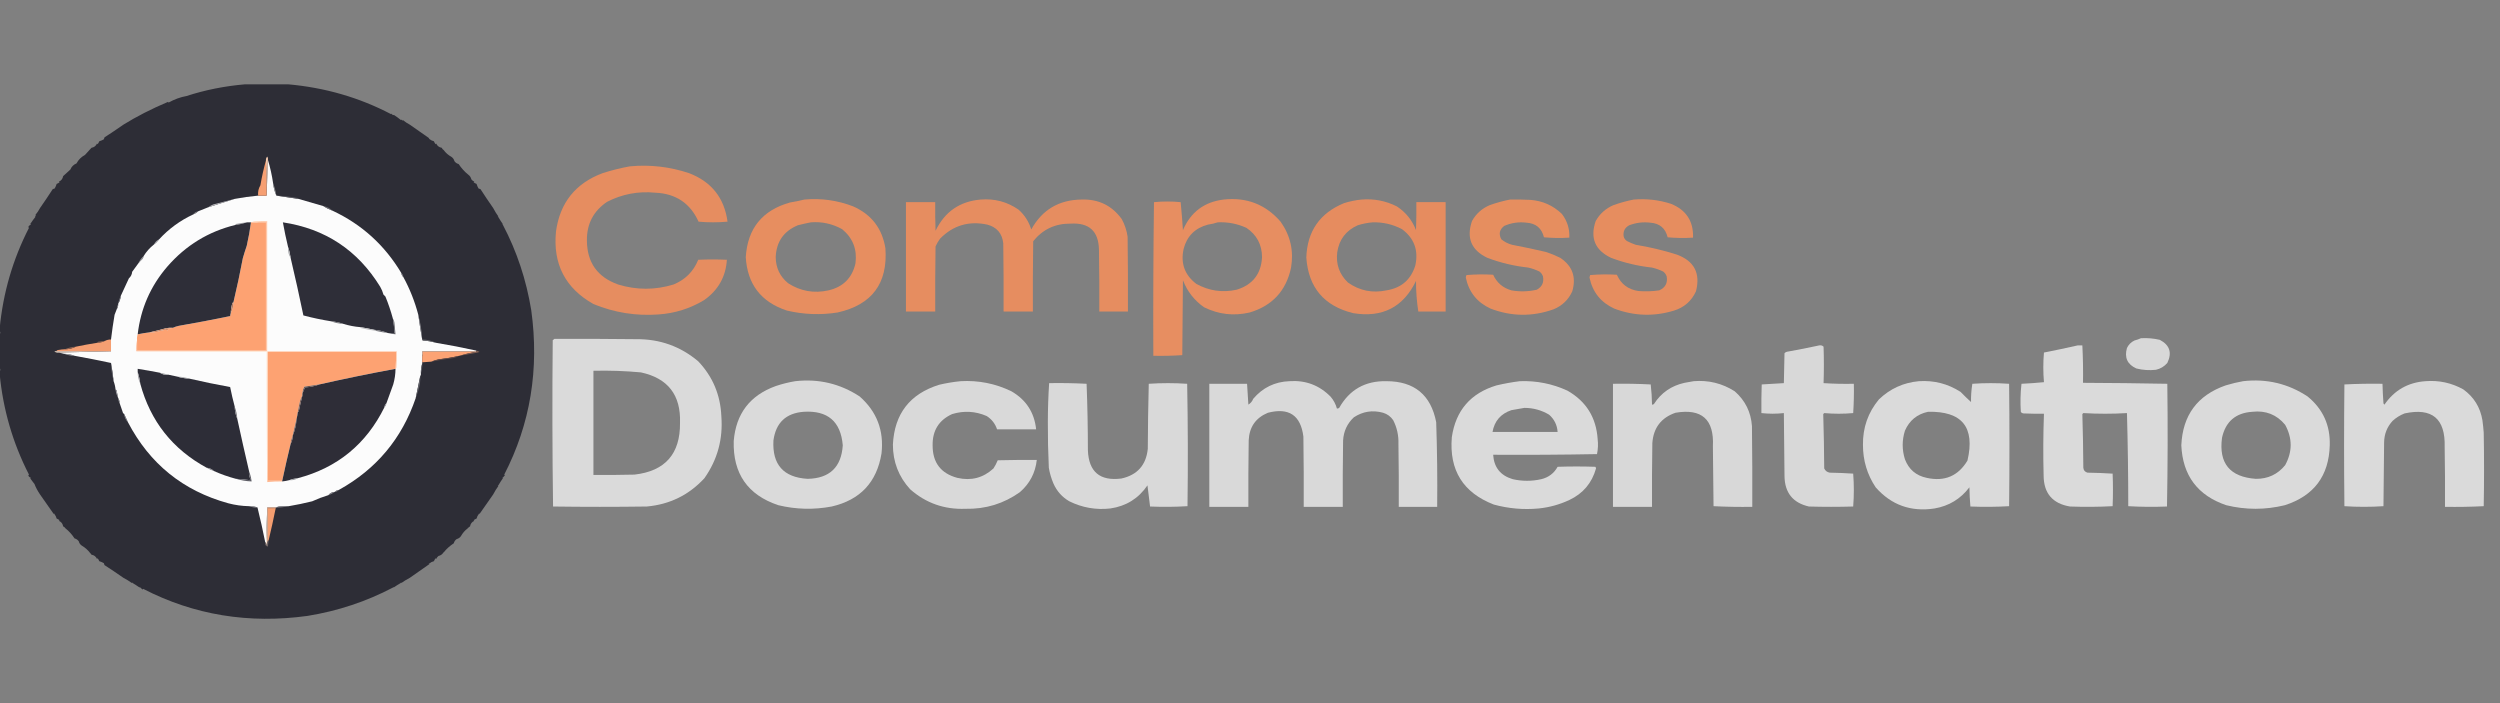 <?xml version="1.0" encoding="UTF-8"?>
<!DOCTYPE svg PUBLIC "-//W3C//DTD SVG 1.1//EN" "http://www.w3.org/Graphics/SVG/1.1/DTD/svg11.dtd">
<svg xmlns="http://www.w3.org/2000/svg" version="1.1" width="3840px" height="1080px" style="shape-rendering:geometricPrecision; text-rendering:geometricPrecision; image-rendering:optimizeQuality; fill-rule:evenodd; clip-rule:evenodd" xmlns:xlink="http://www.w3.org/1999/xlink">
<rect width="100%" height="100%" fill="#808080" stroke="none"/>
<g><path style="opacity:0.999" fill="#2d2d36" d="M 629.5,191.5 C 639.524,198.508 649.524,205.508 659.5,212.5C 658.167,212.833 658.167,213.167 659.5,213.5C 661.493,215.163 663.826,216.33 666.5,217C 667.147,218.609 667.98,220.109 669,221.5C 669.333,221.167 669.667,220.833 670,220.5C 671.668,224.165 674.501,226.332 678.5,227C 679.163,228.518 680.163,229.685 681.5,230.5C 684.663,234.822 688.663,238.322 693.5,241C 695.81,242.637 697.31,244.804 698,247.5C 699.637,249.81 701.804,251.31 704.5,252C 708.684,258.346 713.684,263.846 719.5,268.5C 721.808,270.167 723.308,272.5 724,275.5C 725.214,277.049 726.714,278.215 728.5,279C 728.167,279.333 727.833,279.667 727.5,280C 728.891,281.02 730.391,281.853 732,282.5C 732.725,284.949 733.725,287.283 735,289.5C 736,289.833 737,290.167 738,290.5C 744.341,300.329 750.841,309.996 757.5,319.5C 760.091,324.445 762.758,328.778 765.5,332.5C 764.167,332.833 764.167,333.167 765.5,333.5C 767.643,337.216 769.976,340.883 772.5,344.5C 771.167,344.833 771.167,345.167 772.5,345.5C 793.883,386.151 808.383,429.817 816,476.5C 828.506,566.959 814.673,651.125 774.5,729C 774.833,729.333 775.167,729.667 775.5,730C 774.662,731.155 773.662,732.322 772.5,733.5C 771.167,733.833 771.167,734.167 772.5,734.5C 769.976,738.117 767.643,741.784 765.5,745.5C 764.167,745.833 764.167,746.167 765.5,746.5C 762.758,750.222 760.091,754.555 757.5,759.5C 750.492,769.524 743.492,779.524 736.5,789.5C 736.167,788.167 735.833,788.167 735.5,789.5C 733.837,791.493 732.67,793.826 732,796.5C 730.391,797.147 728.891,797.98 727.5,799C 727.833,799.333 728.167,799.667 728.5,800C 724.835,801.668 722.668,804.501 722,808.5C 721.005,809.066 720.172,809.733 719.5,810.5C 718.833,810.5 718.5,810.833 718.5,811.5C 714.178,814.663 710.678,818.663 708,823.5C 706.363,825.81 704.196,827.31 701.5,828C 699.19,829.637 697.69,831.804 697,834.5C 691.017,838.384 685.85,843.051 681.5,848.5C 680.833,848.5 680.5,848.833 680.5,849.5C 678.833,851.808 676.5,853.308 673.5,854C 671.951,855.214 670.785,856.714 670,858.5C 669.667,858.167 669.333,857.833 669,857.5C 667.98,858.891 667.147,860.391 666.5,862C 663.826,862.67 661.493,863.837 659.5,865.5C 658.167,865.833 658.167,866.167 659.5,866.5C 649.524,873.492 639.524,880.492 629.5,887.5C 624.555,890.091 620.222,892.758 616.5,895.5C 616.167,894.167 615.833,894.167 615.5,895.5C 611.784,897.643 608.117,899.976 604.5,902.5C 604.167,901.167 603.833,901.167 603.5,902.5C 562.849,923.883 519.183,938.383 472.5,946C 382.041,958.506 297.875,944.673 220,904.5C 219.667,904.833 219.333,905.167 219,905.5C 217.845,904.662 216.678,903.662 215.5,902.5C 215.167,901.167 214.833,901.167 214.5,902.5C 210.883,899.976 207.216,897.643 203.5,895.5C 203.167,894.167 202.833,894.167 202.5,895.5C 198.778,892.758 194.445,890.091 189.5,887.5C 179.996,880.841 170.329,874.341 160.5,868C 160.167,867 159.833,866 159.5,865C 157.283,863.725 154.949,862.725 152.5,862C 151.853,860.391 151.02,858.891 150,857.5C 149.667,857.833 149.333,858.167 149,858.5C 147.332,854.835 144.499,852.668 140.5,852C 139.934,851.005 139.267,850.172 138.5,849.5C 135.006,844.847 130.673,841.013 125.5,838C 123.19,836.363 121.69,834.196 121,831.5C 119.363,829.19 117.196,827.69 114.5,827C 110.616,821.017 105.949,815.85 100.5,811.5C 99.685,810.163 98.519,809.163 97,808.5C 96.332,804.501 94.165,801.668 90.5,800C 90.833,799.667 91.167,799.333 91.5,799C 90.109,797.98 88.609,797.147 87,796.5C 86.33,793.826 85.163,791.493 83.5,789.5C 83.167,788.167 82.833,788.167 82.5,789.5C 75.508,779.524 68.508,769.524 61.5,759.5C 57.653,753.814 54.82,748.481 53,743.5C 50.873,740.697 48.706,737.864 46.5,735C 46.833,734.667 47.167,734.333 47.5,734C 45.136,732.988 43.802,731.655 43.5,730C 43.833,729.667 44.167,729.333 44.5,729C 19.704,680.701 4.704,629.201 -0.5,574.5C -0.5,573.167 -0.5,571.833 -0.5,570.5C 0.833,568.833 0.833,567.167 -0.5,565.5C -0.5,548.167 -0.5,530.833 -0.5,513.5C 0.833,511.833 0.833,510.167 -0.5,508.5C -0.5,507.167 -0.5,505.833 -0.5,504.5C 4.704,449.799 19.704,398.299 44.5,350C 44.167,349.667 43.833,349.333 43.5,349C 43.802,347.345 45.136,346.012 47.5,345C 47.167,344.667 46.833,344.333 46.5,344C 48.989,340.178 51.656,336.512 54.5,333C 53.366,331.984 53.699,331.317 55.5,331C 55.167,330.667 54.833,330.333 54.5,330C 57.216,326.729 59.549,323.229 61.5,319.5C 68.159,309.996 74.659,300.329 81,290.5C 82,290.167 83,289.833 84,289.5C 85.275,287.283 86.275,284.949 87,282.5C 88.609,281.853 90.109,281.02 91.5,280C 91.167,279.667 90.833,279.333 90.5,279C 94.165,277.332 96.332,274.499 97,270.5C 100.667,267.167 104.333,263.833 108,260.5C 109.859,255.974 113.026,252.808 117.5,251C 120.475,245.358 124.808,241.025 130.5,238C 133.833,234.333 137.167,230.667 140.5,227C 144.499,226.332 147.332,224.165 149,220.5C 149.333,220.833 149.667,221.167 150,221.5C 151.02,220.109 151.853,218.609 152.5,217C 154.949,216.275 157.283,215.275 159.5,214C 159.833,213 160.167,212 160.5,211C 170.329,204.659 179.996,198.159 189.5,191.5C 209.751,178.948 232.585,167.281 258,156.5C 258.333,156.833 258.667,157.167 259,157.5C 267.873,152.52 277.04,149.187 286.5,147.5C 315.045,138.19 345.045,132.19 376.5,129.5C 398.5,129.5 420.5,129.5 442.5,129.5C 499.308,134.54 552.141,149.874 601,175.5C 601.333,175.167 601.667,174.833 602,174.5C 602.442,176.679 603.442,177.345 605,176.5C 608.822,178.989 612.488,181.656 616,184.5C 617.016,183.366 617.683,183.699 618,185.5C 618.333,185.167 618.667,184.833 619,184.5C 622.271,187.216 625.771,189.549 629.5,191.5 Z"/></g>
<g><path style="opacity:0.004" fill="#000000" d="M 189.5,191.5 C 188.833,190.167 188.833,190.167 189.5,191.5 Z"/></g>
<g><path style="opacity:0.004" fill="#000000" d="M 629.5,190.5 C 630.833,191.167 630.833,191.167 629.5,190.5 Z"/></g>
<g><path style="opacity:0.004" fill="#000000" d="M 659.5,212.5 C 660.833,213.167 660.833,213.167 659.5,212.5 Z"/></g>
<g><path style="opacity:0.004" fill="#000000" d="M 681.5,229.5 C 682.833,230.167 682.833,230.167 681.5,229.5 Z"/></g>
<g><path style="opacity:1" fill="#fcfcfc" d="M 411.5,245.5 C 415.073,257.37 417.739,269.37 419.5,281.5C 420.221,288.249 421.888,294.583 424.5,300.5C 435.699,302.148 447.033,303.815 458.5,305.5C 471.151,309.163 483.818,312.83 496.5,316.5C 500.849,319.341 505.516,321.674 510.5,323.5C 555.549,344.538 590.882,376.538 616.5,419.5C 616.755,421.967 617.755,423.967 619.5,425.5C 629.499,443.814 637.165,463.147 642.5,483.5C 644.236,496.331 646.236,508.998 648.5,521.5C 648.611,522.117 648.944,522.617 649.5,523C 656.364,523.416 663.031,524.583 669.5,526.5C 690.382,529.974 711.048,533.974 731.5,538.5C 731.5,538.833 731.5,539.167 731.5,539.5C 703.833,539.5 676.167,539.5 648.5,539.5C 648.5,542.167 648.5,544.833 648.5,547.5C 648.5,550.5 648.5,553.5 648.5,556.5C 648.5,557.167 648.5,557.833 648.5,558.5C 646.969,563.25 646.302,568.25 646.5,573.5C 646.768,575.099 646.434,576.432 645.5,577.5C 643.217,588.725 640.884,600.059 638.5,611.5C 617.379,673.631 578.045,720.631 520.5,752.5C 518.033,752.755 516.033,753.755 514.5,755.5C 510.337,755.691 507.004,757.357 504.5,760.5C 495.949,763.11 487.615,766.276 479.5,770C 467.467,772.993 455.467,775.493 443.5,777.5C 438.489,777.334 433.489,777.501 428.5,778C 426.942,778.21 425.609,778.71 424.5,779.5C 424.167,779.5 423.833,779.5 423.5,779.5C 419.167,779.5 414.833,779.5 410.5,779.5C 409.833,797.5 409.167,815.5 408.5,833.5C 408.167,833.5 407.833,833.5 407.5,833.5C 403.916,815.293 399.916,797.293 395.5,779.5C 391.433,777.946 387.1,777.28 382.5,777.5C 371.623,777.274 360.956,775.774 350.5,773C 281.219,753.903 229.886,712.403 196.5,648.5C 194.481,644.077 192.481,639.744 190.5,635.5C 189.883,635.389 189.383,635.056 189,634.5C 187.271,629.006 185.437,623.673 183.5,618.5C 183.59,615.848 182.924,613.515 181.5,611.5C 180.778,607.494 179.945,603.494 179,599.5C 178.617,598.944 178.117,598.611 177.5,598.5C 177.075,593.923 176.075,589.59 174.5,585.5C 173.48,575.988 172.147,566.654 170.5,557.5C 151.787,553.483 133.121,549.816 114.5,546.5C 109.453,544.605 104.12,543.605 98.5,543.5C 95.833,542.833 93.167,542.167 90.5,541.5C 117.167,540.833 143.833,540.167 170.5,539.5C 170.5,533.5 170.5,527.5 170.5,521.5C 171.999,508.917 173.833,496.25 176,483.5C 177.228,480.402 178.394,477.402 179.5,474.5C 180.924,472.485 181.59,470.152 181.5,467.5C 181.5,467.167 181.5,466.833 181.5,466.5C 183.806,462.915 185.139,458.915 185.5,454.5C 189.753,445.589 193.92,436.589 198,427.5C 200.992,424.875 202.658,421.542 203,417.5C 206.188,413.099 209.355,408.766 212.5,404.5C 214.376,402.116 216.542,399.782 219,397.5C 219.791,396.255 220.291,394.922 220.5,393.5C 224.726,386.602 230.059,380.602 236.5,375.5C 239.5,373.167 242.167,370.5 244.5,367.5C 259.388,351.399 276.722,338.732 296.5,329.5C 299.509,328.27 302.176,326.603 304.5,324.5C 309.496,322.501 314.496,320.501 319.5,318.5C 333.11,314.062 346.777,309.728 360.5,305.5C 372.421,303.268 384.421,301.601 396.5,300.5C 400.833,300.5 405.167,300.5 409.5,300.5C 410.167,282.167 410.833,263.833 411.5,245.5 Z"/></g>
<g><path style="opacity:0.986" fill="#e78d5f" d="M 967.5,255.5 C 998.654,252.607 1028.99,256.107 1058.5,266C 1092.93,279.25 1112.6,304.084 1117.5,340.5C 1102.67,341.808 1087.83,341.808 1073,340.5C 1060.12,312.123 1037.96,297.29 1006.5,296C 980.424,293.413 955.758,298.08 932.5,310C 911.502,324.158 901.169,343.992 901.5,369.5C 901.699,403.204 917.699,425.704 949.5,437C 977.853,445.665 1006.19,445.665 1034.5,437C 1052.5,429.667 1065.17,417 1072.5,399C 1087.17,398.333 1101.83,398.333 1116.5,399C 1114.82,425.081 1103.15,445.748 1081.5,461C 1060.02,473.935 1036.69,481.268 1011.5,483C 976.838,485.522 943.505,480.189 911.5,467C 868.23,442.635 849.064,405.469 854,355.5C 860.047,311.454 883.88,281.62 925.5,266C 939.378,261.53 953.378,258.03 967.5,255.5 Z"/></g>
<g><path style="opacity:1" fill="#f69f72" d="M 408.5,246.5 C 409.497,264.326 409.83,282.326 409.5,300.5C 405.167,300.5 400.833,300.5 396.5,300.5C 395.896,294.719 397.062,289.386 400,284.5C 402.165,271.548 404.998,258.881 408.5,246.5 Z"/></g>
<g><path style="opacity:1" fill="#f8ceb3" d="M 411.5,245.5 C 410.833,263.833 410.167,282.167 409.5,300.5C 409.83,282.326 409.497,264.326 408.5,246.5C 408.247,244.173 408.914,242.173 410.5,240.5C 411.452,242.045 411.785,243.712 411.5,245.5 Z"/></g>
<g><path style="opacity:0.004" fill="#000000" d="M 719.5,267.5 C 720.833,268.167 720.833,268.167 719.5,267.5 Z"/></g>
<g><path style="opacity:1" fill="#999a9d" d="M 419.5,281.5 C 421.808,287.617 423.474,293.95 424.5,300.5C 421.888,294.583 420.221,288.249 419.5,281.5 Z"/></g>
<g><path style="opacity:1" fill="#616168" d="M 424.5,300.5 C 435.235,300.962 445.901,302.128 456.5,304C 457.416,304.278 458.082,304.778 458.5,305.5C 447.033,303.815 435.699,302.148 424.5,300.5 Z"/></g>
<g><path style="opacity:0.986" fill="#e88e5f" d="M 1235.5,306.5 C 1261.35,304.181 1286.35,307.681 1310.5,317C 1338.66,329.498 1355.16,350.998 1360,381.5C 1363.81,435.36 1339.31,468.194 1286.5,480C 1260.27,484.117 1234.27,483.117 1208.5,477C 1168.96,463.918 1147.96,436.585 1145.5,395C 1148.22,350.936 1170.89,322.936 1213.5,311C 1221.04,309.813 1228.37,308.313 1235.5,306.5 Z M 1245.5,341.5 C 1262.34,340.171 1278.34,343.671 1293.5,352C 1309.95,365.563 1316.79,383.063 1314,404.5C 1308.87,426.96 1295.04,440.794 1272.5,446C 1250.16,450.929 1229.49,447.263 1210.5,435C 1197.98,424.63 1191.65,411.296 1191.5,395C 1192.47,371.366 1203.8,355.032 1225.5,346C 1232.26,344.285 1238.93,342.785 1245.5,341.5 Z"/></g>
<g><path style="opacity:0.991" fill="#e78d60" d="M 1506.5,306.5 C 1527.79,304.82 1547.12,309.987 1564.5,322C 1573.87,330.359 1580.37,340.526 1584,352.5C 1600.64,322.336 1626.31,307.003 1661,306.5C 1687.17,305.586 1707.83,315.586 1723,336.5C 1727.6,344.966 1730.6,353.966 1732,363.5C 1732.5,401.832 1732.67,440.165 1732.5,478.5C 1717.83,478.5 1703.17,478.5 1688.5,478.5C 1688.67,446.832 1688.5,415.165 1688,383.5C 1687.43,355.103 1672.93,341.77 1644.5,343.5C 1620.89,343.225 1601.72,352.225 1587,370.5C 1586.5,406.498 1586.33,442.498 1586.5,478.5C 1571.5,478.5 1556.5,478.5 1541.5,478.5C 1541.67,443.498 1541.5,408.498 1541,373.5C 1539.25,358.424 1531.09,348.924 1516.5,345C 1488.28,338.967 1464.11,346.133 1444,366.5C 1441.27,370.241 1438.93,374.241 1437,378.5C 1436.5,411.832 1436.33,445.165 1436.5,478.5C 1421.5,478.5 1406.5,478.5 1391.5,478.5C 1391.5,422.5 1391.5,366.5 1391.5,310.5C 1406.5,310.5 1421.5,310.5 1436.5,310.5C 1436.33,325.17 1436.5,339.837 1437,354.5C 1451.11,325.204 1474.27,309.204 1506.5,306.5 Z"/></g>
<g><path style="opacity:0.98" fill="#e88e60" d="M 1879.5,306.5 C 1914.79,302.643 1943.96,313.976 1967,340.5C 1982.14,361.829 1987.47,385.495 1983,411.5C 1975.38,446.793 1954.21,469.627 1919.5,480C 1895.15,485.659 1871.82,482.992 1849.5,472C 1834.48,461.461 1823.64,447.627 1817,430.5C 1816.67,468.833 1816.33,507.167 1816,545.5C 1801.24,546.491 1786.41,546.824 1771.5,546.5C 1771.17,467.831 1771.5,389.164 1772.5,310.5C 1786.17,309.167 1799.83,309.167 1813.5,310.5C 1814.89,324.811 1816.06,339.145 1817,353.5C 1828.86,325.797 1849.69,310.13 1879.5,306.5 Z M 1870.5,341.5 C 1885.91,340.788 1900.57,343.622 1914.5,350C 1930.32,360.64 1938.32,375.64 1938.5,395C 1937.09,420.743 1924.09,437.41 1899.5,445C 1877.58,449.758 1856.91,446.758 1837.5,436C 1819.76,422.472 1813.26,404.639 1818,382.5C 1823.09,362.741 1835.59,350.241 1855.5,345C 1860.73,344.248 1865.73,343.081 1870.5,341.5 Z"/></g>
<g><path style="opacity:0.981" fill="#e88d5f" d="M 2091.5,306.5 C 2110.52,304.965 2128.52,308.465 2145.5,317C 2159.26,326.024 2169.09,338.191 2175,353.5C 2175.5,339.171 2175.67,324.837 2175.5,310.5C 2190.5,310.5 2205.5,310.5 2220.5,310.5C 2220.5,366.5 2220.5,422.5 2220.5,478.5C 2206.5,478.5 2192.5,478.5 2178.5,478.5C 2176.12,462.941 2174.96,447.274 2175,431.5C 2155.45,471.859 2123.29,488.359 2078.5,481C 2033.7,470.028 2009.7,441.528 2006.5,395.5C 2007.92,355.131 2027.26,327.298 2064.5,312C 2073.45,309.178 2082.45,307.344 2091.5,306.5 Z M 2108.5,341.5 C 2124.42,341.117 2139.42,344.617 2153.5,352C 2172.14,365.911 2178.98,384.411 2174,407.5C 2167.28,429.547 2152.44,442.38 2129.5,446C 2107.97,450.526 2088.31,446.526 2070.5,434C 2057.27,421.328 2051.77,405.828 2054,387.5C 2056.89,367.897 2067.39,354.063 2085.5,346C 2093.12,343.622 2100.79,342.122 2108.5,341.5 Z"/></g>
<g><path style="opacity:0.983" fill="#e88e5f" d="M 2319.5,306.5 C 2329.84,306.334 2340.17,306.5 2350.5,307C 2369.33,308.378 2385.49,315.545 2399,328.5C 2407.28,339.349 2411.12,351.516 2410.5,365C 2397.49,365.833 2384.49,365.666 2371.5,364.5C 2368.1,350.444 2359.1,342.944 2344.5,342C 2332.69,340.591 2321.36,342.258 2310.5,347C 2303.2,352.553 2301.7,359.386 2306,367.5C 2310.86,371.512 2316.36,374.346 2322.5,376C 2339.91,379.283 2357.25,382.95 2374.5,387C 2382.06,389.447 2389.39,392.447 2396.5,396C 2415.25,408.455 2421.42,425.621 2415,447.5C 2409.13,460.367 2399.63,469.534 2386.5,475C 2354.04,486.637 2321.71,486.303 2289.5,474C 2268.83,464.507 2256.17,448.673 2251.5,426.5C 2251.62,425.106 2251.95,423.772 2252.5,422.5C 2266.15,421.334 2279.82,421.167 2293.5,422C 2299.09,434.251 2308.42,442.251 2321.5,446C 2334.6,448.28 2347.6,447.947 2360.5,445C 2368.62,440.581 2371.79,433.747 2370,424.5C 2368.94,421.438 2367.11,418.938 2364.5,417C 2359.05,414.405 2353.38,412.405 2347.5,411C 2325.84,408.669 2304.84,403.669 2284.5,396C 2259.92,384.265 2252.08,365.432 2261,339.5C 2267.33,328.166 2276.5,319.999 2288.5,315C 2298.76,311.356 2309.09,308.522 2319.5,306.5 Z"/></g>
<g><path style="opacity:0.983" fill="#e88d5f" d="M 2509.5,306.5 C 2528.98,304.904 2547.98,307.071 2566.5,313C 2590.02,322.497 2601.36,339.83 2600.5,365C 2587.49,365.833 2574.49,365.666 2561.5,364.5C 2558.08,350.44 2549.08,342.94 2534.5,342C 2523.5,340.715 2512.83,342.048 2502.5,346C 2495.53,349.772 2492.7,355.606 2494,363.5C 2494.91,366.576 2496.74,368.909 2499.5,370.5C 2503.71,372.626 2508.04,374.459 2512.5,376C 2533.89,379.477 2554.89,384.477 2575.5,391C 2602.34,400.854 2612.18,419.687 2605,447.5C 2598.22,462.279 2587.05,472.113 2571.5,477C 2540.49,486.499 2509.82,485.499 2479.5,474C 2458.84,464.515 2446.18,448.681 2441.5,426.5C 2441.62,425.106 2441.95,423.772 2442.5,422.5C 2456.15,421.334 2469.82,421.167 2483.5,422C 2489.84,436.329 2500.84,444.663 2516.5,447C 2527.22,447.875 2537.88,447.541 2548.5,446C 2557.95,441.933 2561.79,434.767 2560,424.5C 2558.97,421.461 2557.14,418.961 2554.5,417C 2549.05,414.405 2543.38,412.405 2537.5,411C 2515.84,408.669 2494.84,403.669 2474.5,396C 2449.92,384.273 2442.08,365.44 2451,339.5C 2457.34,328.233 2466.51,320.066 2478.5,315C 2488.76,311.356 2499.09,308.522 2509.5,306.5 Z"/></g>
<g><path style="opacity:1" fill="#b8b8bc" d="M 360.5,305.5 C 346.777,309.728 333.11,314.062 319.5,318.5C 321.922,316.732 324.588,315.232 327.5,314C 338.49,311.174 349.49,308.341 360.5,305.5 Z"/></g>
<g><path style="opacity:1" fill="#76767c" d="M 496.5,316.5 C 501.968,317.376 506.634,319.71 510.5,323.5C 505.516,321.674 500.849,319.341 496.5,316.5 Z"/></g>
<g><path style="opacity:0.004" fill="#000000" d="M 61.5,319.5 C 60.833,318.167 60.833,318.167 61.5,319.5 Z"/></g>
<g><path style="opacity:0.004" fill="#000000" d="M 757.5,318.5 C 758.833,319.167 758.833,319.167 757.5,318.5 Z"/></g>
<g><path style="opacity:1" fill="#8e8d93" d="M 304.5,324.5 C 302.176,326.603 299.509,328.27 296.5,329.5C 298.404,326.789 301.07,325.123 304.5,324.5 Z"/></g>
<g><path style="opacity:0.004" fill="#000000" d="M 765.5,332.5 C 766.833,333.167 766.833,333.167 765.5,332.5 Z"/></g>
<g><path style="opacity:1" fill="#fda272" d="M 385.5,341.5 C 385.833,341.5 386.167,341.5 386.5,341.5C 389.167,341.5 391.833,341.5 394.5,341.5C 399.167,341.5 403.833,341.5 408.5,341.5C 408.5,407.167 408.5,472.833 408.5,538.5C 342.5,538.5 276.5,538.5 210.5,538.5C 210.5,533.167 210.5,527.833 210.5,522.5C 210.19,519.287 210.523,516.287 211.5,513.5C 217.46,512.225 223.46,511.225 229.5,510.5C 233.182,510.665 236.848,510.499 240.5,510C 244.718,508.694 249.051,507.528 253.5,506.5C 255.1,506.551 256.6,506.884 258,507.5C 258.456,506.256 257.956,505.423 256.5,505C 259.695,504.819 262.695,504.319 265.5,503.5C 268.275,502.197 271.275,501.197 274.5,500.5C 301.095,495.924 327.429,490.924 353.5,485.5C 353.629,483.784 353.962,482.117 354.5,480.5C 357.208,475.629 358.541,470.295 358.5,464.5C 363.877,441.891 368.71,419.224 373,396.5C 374.854,390.074 376.854,383.741 379,377.5C 381.705,365.603 383.872,353.603 385.5,341.5 Z"/></g>
<g><path style="opacity:1" fill="#98989d" d="M 379.5,341.5 C 373.743,343.407 367.743,344.74 361.5,345.5C 361.611,344.883 361.944,344.383 362.5,344C 368.132,342.843 373.798,342.009 379.5,341.5 Z"/></g>
<g><path style="opacity:1" fill="#2e2e38" d="M 379.5,341.5 C 381.5,341.5 383.5,341.5 385.5,341.5C 383.872,353.603 381.705,365.603 379,377.5C 376.854,383.741 374.854,390.074 373,396.5C 368.71,419.224 363.877,441.891 358.5,464.5C 357.883,464.611 357.383,464.944 357,465.5C 355.426,470.384 354.593,475.384 354.5,480.5C 353.962,482.117 353.629,483.784 353.5,485.5C 327.429,490.924 301.095,495.924 274.5,500.5C 271.275,501.197 268.275,502.197 265.5,503.5C 262.15,503.335 258.817,503.502 255.5,504C 246.925,506.486 238.259,508.652 229.5,510.5C 223.46,511.225 217.46,512.225 211.5,513.5C 216.038,474.098 231.205,439.432 257,409.5C 285.226,376.989 320.06,355.655 361.5,345.5C 367.743,344.74 373.743,343.407 379.5,341.5 Z"/></g>
<g><path style="opacity:1" fill="#2e2e38" d="M 603.5,489.5 C 604.938,496.755 605.605,504.088 605.5,511.5C 602.167,511.5 598.833,511.5 595.5,511.5C 588.908,508.889 581.908,507.222 574.5,506.5C 567.543,504.959 560.543,503.626 553.5,502.5C 544.638,501.784 535.971,500.117 527.5,497.5C 521.444,495.407 515.111,494.074 508.5,493.5C 494.051,491.178 479.884,488.178 466,484.5C 459.916,455.079 453.416,425.746 446.5,396.5C 445.739,390.582 444.405,384.915 442.5,379.5C 439.462,366.978 436.795,354.312 434.5,341.5C 499.642,351.325 549.475,384.325 584,440.5C 586.161,444.172 587.827,448.172 589,452.5C 590,453.5 591,454.5 592,455.5C 596.527,466.58 600.36,477.913 603.5,489.5 Z"/></g>
<g><path style="opacity:0.004" fill="#000000" d="M 772.5,344.5 C 773.833,345.167 773.833,345.167 772.5,344.5 Z"/></g>
<g><path style="opacity:1" fill="#acacb1" d="M 244.5,367.5 C 242.167,370.5 239.5,373.167 236.5,375.5C 238.167,371.833 240.833,369.167 244.5,367.5 Z"/></g>
<g><path style="opacity:1" fill="#abacaf" d="M 442.5,379.5 C 444.405,384.915 445.739,390.582 446.5,396.5C 443.161,391.43 441.827,385.763 442.5,379.5 Z"/></g>
<g><path style="opacity:1" fill="#aaaaaf" d="M 220.5,393.5 C 220.291,394.922 219.791,396.255 219,397.5C 216.542,399.782 214.376,402.116 212.5,404.5C 214.4,400.268 217.067,396.601 220.5,393.5 Z"/></g>
<g><path style="opacity:1" fill="#ffd4b8" d="M 410.5,539.5 C 410.167,539.5 409.833,539.5 409.5,539.5C 409.5,473.167 409.5,406.833 409.5,340.5C 404.305,340.179 399.305,340.513 394.5,341.5C 391.833,341.5 389.167,341.5 386.5,341.5C 387.609,340.71 388.942,340.21 390.5,340C 397.158,339.5 403.825,339.334 410.5,339.5C 410.5,406.167 410.5,472.833 410.5,539.5 Z"/></g>
<g><path style="opacity:1" fill="#919197" d="M 616.5,419.5 C 618.245,421.033 619.245,423.033 619.5,425.5C 617.755,423.967 616.755,421.967 616.5,419.5 Z"/></g>
<g><path style="opacity:1" fill="#7a7a81" d="M 185.5,454.5 C 185.139,458.915 183.806,462.915 181.5,466.5C 182.256,462.233 183.589,458.233 185.5,454.5 Z"/></g>
<g><path style="opacity:1" fill="#8c8c92" d="M 181.5,467.5 C 181.59,470.152 180.924,472.485 179.5,474.5C 179.41,471.848 180.076,469.515 181.5,467.5 Z"/></g>
<g><path style="opacity:1" fill="#b67a5e" d="M 358.5,464.5 C 358.541,470.295 357.208,475.629 354.5,480.5C 354.593,475.384 355.426,470.384 357,465.5C 357.383,464.944 357.883,464.611 358.5,464.5 Z"/></g>
<g><path style="opacity:1" fill="#909096" d="M 642.5,483.5 C 645.778,495.839 647.778,508.505 648.5,521.5C 646.236,508.998 644.236,496.331 642.5,483.5 Z"/></g>
<g><path style="opacity:1" fill="#6f7075" d="M 508.5,493.5 C 515.111,494.074 521.444,495.407 527.5,497.5C 520.749,497.214 514.416,495.881 508.5,493.5 Z"/></g>
<g><path style="opacity:1" fill="#707076" d="M 574.5,506.5 C 581.908,507.222 588.908,508.889 595.5,511.5C 589.792,510.817 584.125,509.817 578.5,508.5C 577.167,507.833 575.833,507.167 574.5,506.5 Z"/></g>
<g><path style="opacity:1" fill="#b9babc" d="M 553.5,502.5 C 560.543,503.626 567.543,504.959 574.5,506.5C 575.833,507.167 577.167,507.833 578.5,508.5C 570.4,507.323 562.4,505.823 554.5,504C 553.944,503.617 553.611,503.117 553.5,502.5 Z"/></g>
<g><path style="opacity:1" fill="#63636a" d="M 603.5,489.5 C 605.068,491.811 605.902,494.478 606,497.5C 606.567,502.834 607.067,508.167 607.5,513.5C 603.316,513.149 599.316,512.482 595.5,511.5C 598.833,511.5 602.167,511.5 605.5,511.5C 605.605,504.088 604.938,496.755 603.5,489.5 Z"/></g>
<g><path style="opacity:1" fill="#cf8966" d="M 265.5,503.5 C 262.695,504.319 259.695,504.819 256.5,505C 257.956,505.423 258.456,506.256 258,507.5C 256.6,506.884 255.1,506.551 253.5,506.5C 249.051,507.528 244.718,508.694 240.5,510C 236.848,510.499 233.182,510.665 229.5,510.5C 238.259,508.652 246.925,506.486 255.5,504C 258.817,503.502 262.15,503.335 265.5,503.5 Z"/></g>
<g><path style="opacity:0.972" fill="#dadada" d="M 3288.5,519.5 C 3298.31,518.927 3307.98,519.76 3317.5,522C 3332.73,530.031 3336.57,541.864 3329,557.5C 3324.35,562.913 3318.51,566.413 3311.5,568C 3301.35,569.125 3291.35,568.458 3281.5,566C 3267.65,559.802 3262.82,549.302 3267,534.5C 3269.5,529.333 3273.33,525.5 3278.5,523C 3282.05,522.122 3285.39,520.956 3288.5,519.5 Z"/></g>
<g><path style="opacity:0.991" fill="#dbdbdb" d="M 851.5,520.5 C 893.501,520.333 935.501,520.5 977.5,521C 1013.54,520.677 1045.21,532.011 1072.5,555C 1094.81,578.551 1106.64,606.717 1108,639.5C 1110.68,674.462 1102.01,706.128 1082,734.5C 1058.18,760.324 1028.68,774.824 993.5,778C 945.5,778.667 897.5,778.667 849.5,778C 848.335,692.903 848.168,607.737 849,522.5C 849.995,521.934 850.828,521.267 851.5,520.5 Z M 911.5,569.5 C 935.891,568.919 960.225,569.753 984.5,572C 1025.95,580.973 1045.95,606.806 1044.5,649.5C 1044.98,697.177 1021.65,723.677 974.5,729C 953.503,729.5 932.503,729.667 911.5,729.5C 911.5,676.167 911.5,622.833 911.5,569.5 Z"/></g>
<g><path style="opacity:1" fill="#6d6e73" d="M 648.5,521.5 C 656.111,521.634 663.111,523.3 669.5,526.5C 663.031,524.583 656.364,523.416 649.5,523C 648.944,522.617 648.611,522.117 648.5,521.5 Z"/></g>
<g><path style="opacity:1" fill="#f59f72" d="M 170.5,521.5 C 170.5,527.5 170.5,533.5 170.5,539.5C 142.5,539.5 114.5,539.5 86.5,539.5C 87.152,538.275 88.319,537.608 90,537.5C 93.143,536.893 96.309,536.559 99.5,536.5C 105.62,536.544 111.287,535.211 116.5,532.5C 127.447,530.21 138.447,528.21 149.5,526.5C 153.928,526.29 157.928,525.29 161.5,523.5C 164.261,522.08 167.261,521.413 170.5,521.5 Z"/></g>
<g><path style="opacity:1" fill="#9c6c57" d="M 161.5,523.5 C 157.928,525.29 153.928,526.29 149.5,526.5C 149.611,525.883 149.944,525.383 150.5,525C 154.17,524.452 157.837,523.952 161.5,523.5 Z"/></g>
<g><path style="opacity:0.982" fill="#dadada" d="M 2794.5,530.5 C 2797.08,530.083 2799.25,530.75 2801,532.5C 2801.64,551.245 2801.64,569.912 2801,588.5C 2816.42,589.491 2831.92,589.824 2847.5,589.5C 2847.83,604.515 2847.5,619.515 2846.5,634.5C 2831.64,635.827 2816.8,635.827 2802,634.5C 2801.5,635 2801,635.5 2800.5,636C 2801.33,663.761 2801.83,691.595 2802,719.5C 2803.7,723.205 2806.53,725.372 2810.5,726C 2822.55,726.187 2834.55,726.687 2846.5,727.5C 2847.82,744.397 2847.82,761.231 2846.5,778C 2823.83,778.667 2801.17,778.667 2778.5,778C 2753.92,772.405 2741.42,756.905 2741,731.5C 2740.67,699.167 2740.33,666.833 2740,634.5C 2728.54,635.782 2717.04,635.782 2705.5,634.5C 2705.33,619.83 2705.5,605.163 2706,590.5C 2717.33,589.833 2728.67,589.167 2740,588.5C 2740.33,573.167 2740.67,557.833 2741,542.5C 2742.49,540.996 2744.32,540.163 2746.5,540C 2762.69,537.112 2778.69,533.945 2794.5,530.5 Z"/></g>
<g><path style="opacity:0.986" fill="#dbdbdb" d="M 3191.5,530.5 C 3193.83,530.5 3196.17,530.5 3198.5,530.5C 3199.48,549.841 3199.82,569.008 3199.5,588C 3242.74,588.17 3285.9,588.67 3329,589.5C 3329.83,652.404 3329.66,715.237 3328.5,778C 3308.59,778.826 3288.76,778.659 3269,777.5C 3269,729.691 3268.33,682.024 3267,634.5C 3244.67,635.833 3222.33,635.833 3200,634.5C 3199.5,635 3199,635.5 3198.5,636C 3199.33,663.428 3199.83,690.928 3200,718.5C 3200.44,722.567 3202.61,725.067 3206.5,726C 3219.41,726.177 3232.24,726.677 3245,727.5C 3245.67,744.167 3245.67,760.833 3245,777.5C 3223.24,778.66 3201.41,778.827 3179.5,778C 3152.69,773.522 3139.19,757.689 3139,730.5C 3138.17,698.791 3138.34,667.125 3139.5,635.5C 3129.01,635.608 3118.34,635.441 3107.5,635C 3105.94,634.682 3104.77,633.849 3104,632.5C 3103.03,618.073 3103.37,603.74 3105,589.5C 3116.58,588.99 3128.08,588.157 3139.5,587C 3138.2,571.876 3138.2,556.709 3139.5,541.5C 3157.02,538.064 3174.36,534.397 3191.5,530.5 Z"/></g>
<g><path style="opacity:1" fill="#916654" d="M 116.5,532.5 C 111.287,535.211 105.62,536.544 99.5,536.5C 104.801,534.169 110.468,532.835 116.5,532.5 Z"/></g>
<g><path style="opacity:1" fill="#ffb085" d="M 394.5,341.5 C 399.305,340.513 404.305,340.179 409.5,340.5C 409.5,406.833 409.5,473.167 409.5,539.5C 342.833,539.5 276.167,539.5 209.5,539.5C 209.178,533.642 209.511,527.975 210.5,522.5C 210.5,527.833 210.5,533.167 210.5,538.5C 276.5,538.5 342.5,538.5 408.5,538.5C 408.5,472.833 408.5,407.167 408.5,341.5C 403.833,341.5 399.167,341.5 394.5,341.5 Z"/></g>
<g><path style="opacity:1" fill="#f4e0d0" d="M 86.5,539.5 C 114.5,539.5 142.5,539.5 170.5,539.5C 143.833,540.167 117.167,540.833 90.5,541.5C 87.927,541.852 85.594,541.352 83.5,540C 84.448,539.517 85.448,539.351 86.5,539.5 Z"/></g>
<g><path style="opacity:1" fill="#ffccad" d="M 410.5,540.5 C 410.5,540.167 410.5,539.833 410.5,539.5C 476.833,539.5 543.167,539.5 609.5,539.5C 609.666,547.84 609.5,556.173 609,564.5C 608.722,565.416 608.222,566.082 607.5,566.5C 608.203,557.851 608.536,549.185 608.5,540.5C 542.833,540.5 477.167,540.5 411.5,540.5C 411.167,540.5 410.833,540.5 410.5,540.5 Z"/></g>
<g><path style="opacity:1" fill="#feccad" d="M 731.5,539.5 C 732.067,540.42 731.401,540.754 729.5,540.5C 702.833,540.5 676.167,540.5 649.5,540.5C 649.802,543.059 649.468,545.393 648.5,547.5C 648.5,544.833 648.5,542.167 648.5,539.5C 676.167,539.5 703.833,539.5 731.5,539.5 Z"/></g>
<g><path style="opacity:1" fill="#fda272" d="M 411.5,540.5 C 477.167,540.5 542.833,540.5 608.5,540.5C 608.536,549.185 608.203,557.851 607.5,566.5C 568.358,573.701 529.358,581.701 490.5,590.5C 482.877,591.758 475.21,592.925 467.5,594C 465.815,597.231 464.815,600.731 464.5,604.5C 464.5,605.5 464.5,606.5 464.5,607.5C 463.017,609.924 461.85,612.591 461,615.5C 459.67,621.152 458.503,626.818 457.5,632.5C 457.152,636.258 456.485,639.924 455.5,643.5C 453.41,652.1 451.41,660.766 449.5,669.5C 449.5,669.833 449.5,670.167 449.5,670.5C 447.611,673.692 446.611,677.358 446.5,681.5C 441.9,700.27 437.567,719.27 433.5,738.5C 426.167,738.5 418.833,738.5 411.5,738.5C 411.5,672.5 411.5,606.5 411.5,540.5 Z"/></g>
<g><path style="opacity:1" fill="#fca374" d="M 729.5,540.5 C 721.44,542.224 713.44,544.224 705.5,546.5C 694.961,548.935 684.295,550.768 673.5,552C 669.616,552.864 665.949,554.03 662.5,555.5C 657.833,555.833 653.167,556.167 648.5,556.5C 648.5,553.5 648.5,550.5 648.5,547.5C 649.468,545.393 649.802,543.059 649.5,540.5C 676.167,540.5 702.833,540.5 729.5,540.5 Z"/></g>
<g><path style="opacity:1" fill="#a4a4a7" d="M 98.5,543.5 C 104.12,543.605 109.453,544.605 114.5,546.5C 108.853,546.409 103.52,545.409 98.5,543.5 Z"/></g>
<g><path style="opacity:1" fill="#7f5e52" d="M 731.5,539.5 C 731.5,539.167 731.5,538.833 731.5,538.5C 733.312,538.771 734.978,539.438 736.5,540.5C 735.667,540.833 734.833,541.167 734,541.5C 724.437,543.343 714.937,545.01 705.5,546.5C 713.44,544.224 721.44,542.224 729.5,540.5C 731.401,540.754 732.067,540.42 731.5,539.5 Z"/></g>
<g><path style="opacity:1" fill="#ffba93" d="M 410.5,540.5 C 410.833,540.5 411.167,540.5 411.5,540.5C 411.5,606.5 411.5,672.5 411.5,738.5C 418.833,738.5 426.167,738.5 433.5,738.5C 433.5,738.833 433.5,739.167 433.5,739.5C 425.809,739.403 418.142,739.737 410.5,740.5C 410.5,673.833 410.5,607.167 410.5,540.5 Z"/></g>
<g><path style="opacity:1" fill="#674d48" d="M 705.5,546.5 C 702.79,548.108 699.79,549.275 696.5,550C 685.083,551.416 673.749,553.25 662.5,555.5C 665.949,554.03 669.616,552.864 673.5,552C 684.295,550.768 694.961,548.935 705.5,546.5 Z"/></g>
<g><path style="opacity:1" fill="#6d6d74" d="M 170.5,557.5 C 172.147,566.654 173.48,575.988 174.5,585.5C 172.035,576.465 170.701,567.131 170.5,557.5 Z"/></g>
<g><path style="opacity:1" fill="#2d2d37" d="M 245.5,572.5 C 249.274,575.161 253.607,576.161 258.5,575.5C 263.103,576.334 267.769,577.334 272.5,578.5C 278.245,580.284 284.245,581.284 290.5,581.5C 311.358,586.32 332.358,590.653 353.5,594.5C 355.51,604.616 357.844,614.616 360.5,624.5C 360.633,631.194 361.966,637.527 364.5,643.5C 370.273,670.168 376.273,696.835 382.5,723.5C 382.08,727.754 382.747,731.754 384.5,735.5C 384.167,736.167 383.833,736.833 383.5,737.5C 376.555,736.449 369.555,735.782 362.5,735.5C 350.867,732.423 339.533,728.423 328.5,723.5C 325.514,720.556 321.847,718.889 317.5,718.5C 265.105,690.043 231.105,647.043 215.5,589.5C 214.736,583.249 213.403,577.249 211.5,571.5C 211.5,569.833 211.5,568.167 211.5,566.5C 222.951,568.297 234.284,570.297 245.5,572.5 Z"/></g>
<g><path style="opacity:1" fill="#2e2d37" d="M 607.5,566.5 C 607.437,574.651 606.27,582.651 604,590.5C 600.572,600.293 597.072,609.959 593.5,619.5C 591.755,621.033 590.755,623.033 590.5,625.5C 562.563,682.126 518.23,718.46 457.5,734.5C 452.923,734.925 448.59,735.925 444.5,737.5C 441.003,738.402 437.337,739.069 433.5,739.5C 433.5,739.167 433.5,738.833 433.5,738.5C 437.567,719.27 441.9,700.27 446.5,681.5C 448.37,678.191 449.37,674.525 449.5,670.5C 449.5,670.167 449.5,669.833 449.5,669.5C 452.983,661.318 454.983,652.651 455.5,643.5C 456.485,639.924 457.152,636.258 457.5,632.5C 458.117,632.389 458.617,632.056 459,631.5C 460.604,623.434 462.437,615.434 464.5,607.5C 464.5,606.5 464.5,605.5 464.5,604.5C 465.887,601.45 467.22,598.283 468.5,595C 476.2,594.631 483.534,593.131 490.5,590.5C 529.358,581.701 568.358,573.701 607.5,566.5 Z"/></g>
<g><path style="opacity:1" fill="#6f6f76" d="M 648.5,558.5 C 648.811,563.766 648.145,568.766 646.5,573.5C 646.302,568.25 646.969,563.25 648.5,558.5 Z"/></g>
<g><path style="opacity:1" fill="#9a9b9e" d="M 245.5,572.5 C 249.985,573.34 254.319,574.34 258.5,575.5C 253.607,576.161 249.274,575.161 245.5,572.5 Z"/></g>
<g><path style="opacity:1" fill="#a7a8ab" d="M 272.5,578.5 C 278.777,578.579 284.777,579.579 290.5,581.5C 284.245,581.284 278.245,580.284 272.5,578.5 Z"/></g>
<g><path style="opacity:1" fill="#9e9da2" d="M 211.5,571.5 C 213.403,577.249 214.736,583.249 215.5,589.5C 212.76,583.916 211.427,577.916 211.5,571.5 Z"/></g>
<g><path style="opacity:0.986" fill="#dbdbdb" d="M 1221.5,585.5 C 1257.47,581.455 1290.47,589.288 1320.5,609C 1346.79,632.194 1357.96,661.36 1354,696.5C 1346.77,740.736 1321.27,767.903 1277.5,778C 1250.01,783.203 1222.68,782.536 1195.5,776C 1148.47,760.258 1125.63,727.425 1127,677.5C 1130.39,635.449 1151.89,607.283 1191.5,593C 1201.43,589.654 1211.43,587.154 1221.5,585.5 Z M 1234.5,632.5 C 1271.39,630.231 1291.39,647.397 1294.5,684C 1292.29,717.621 1274.29,734.788 1240.5,735.5C 1203.47,733.303 1185.97,713.636 1188,676.5C 1191.75,649.248 1207.25,634.582 1234.5,632.5 Z"/></g>
<g><path style="opacity:0.982" fill="#dbdbdb" d="M 1475.5,585.5 C 1502.91,583.948 1528.91,589.115 1553.5,601C 1576.12,614.09 1588.79,633.59 1591.5,659.5C 1571.5,659.5 1551.5,659.5 1531.5,659.5C 1528.61,650.776 1523.28,643.942 1515.5,639C 1498.26,631.544 1480.59,630.544 1462.5,636C 1442.17,645.282 1432.17,661.282 1432.5,684C 1432.41,710.526 1445.08,727.193 1470.5,734C 1491.7,738.889 1510.2,734.056 1526,719.5C 1528.56,715.538 1530.73,711.371 1532.5,707C 1552.5,706.5 1572.5,706.333 1592.5,706.5C 1590.32,726.369 1581.65,742.869 1566.5,756C 1541.63,773.683 1513.8,782.183 1483,781.5C 1450.48,782.774 1422.15,772.774 1398,751.5C 1380.35,732.247 1371.52,709.414 1371.5,683C 1373.76,635.745 1397.43,605.078 1442.5,591C 1453.53,588.422 1464.53,586.589 1475.5,585.5 Z"/></g>
<g><path style="opacity:0.984" fill="#dadada" d="M 1980.5,585.5 C 2005.47,583.763 2026.64,591.763 2044,609.5C 2048.49,614.806 2051.65,620.806 2053.5,627.5C 2054.82,627.67 2055.99,627.337 2057,626.5C 2072.82,598.498 2096.98,584.831 2129.5,585.5C 2172.38,585.554 2197.88,606.554 2206,648.5C 2207.46,691.803 2207.96,735.137 2207.5,778.5C 2187.83,778.5 2168.17,778.5 2148.5,778.5C 2148.67,746.165 2148.5,713.832 2148,681.5C 2148.39,668.799 2145.73,656.799 2140,645.5C 2136.21,639.852 2131.05,636.018 2124.5,634C 2108.36,629.557 2093.36,631.89 2079.5,641C 2069.3,650.574 2063.8,662.407 2063,676.5C 2062.5,710.498 2062.33,744.498 2062.5,778.5C 2042.5,778.5 2022.5,778.5 2002.5,778.5C 2002.67,742.498 2002.5,706.498 2002,670.5C 1997.87,637.831 1979.71,625.664 1947.5,634C 1928.72,641.807 1918.88,655.974 1918,676.5C 1917.5,710.498 1917.33,744.498 1917.5,778.5C 1897.5,778.5 1877.5,778.5 1857.5,778.5C 1857.5,715.5 1857.5,652.5 1857.5,589.5C 1876.83,589.5 1896.17,589.5 1915.5,589.5C 1916.22,600.163 1916.88,610.83 1917.5,621.5C 1920.89,619.488 1923.39,616.488 1925,612.5C 1939.61,595.361 1958.11,586.361 1980.5,585.5 Z"/></g>
<g><path style="opacity:0.983" fill="#dbdbdb" d="M 2334.5,585.5 C 2360.06,584.564 2384.39,589.397 2407.5,600C 2436.27,616.35 2451.77,641.184 2454,674.5C 2454.9,682.246 2454.56,689.913 2453,697.5C 2399.9,698.497 2346.74,698.831 2293.5,698.5C 2294.73,717.911 2304.73,730.411 2323.5,736C 2338.17,739.333 2352.84,739.333 2367.5,736C 2378.69,733.257 2387.03,726.923 2392.5,717C 2411.83,716.333 2431.17,716.333 2450.5,717C 2451.06,717.725 2451.39,718.558 2451.5,719.5C 2445.21,741.92 2431.54,758.086 2410.5,768C 2395.57,774.982 2379.91,779.315 2363.5,781C 2340.08,783.176 2317.08,781.176 2294.5,775C 2247.28,756.769 2225.78,722.269 2230,671.5C 2236.01,630.493 2258.84,603.993 2298.5,592C 2310.51,589.172 2322.51,587.006 2334.5,585.5 Z M 2341.5,626.5 C 2355.19,626.534 2367.86,630.034 2379.5,637C 2387.44,644.046 2391.77,652.88 2392.5,663.5C 2359.17,663.5 2325.83,663.5 2292.5,663.5C 2295.5,646.661 2305.17,635.494 2321.5,630C 2328.31,628.864 2334.98,627.698 2341.5,626.5 Z"/></g>
<g><path style="opacity:0.982" fill="#dadada" d="M 2601.5,585.5 C 2624.33,583.629 2645.33,588.796 2664.5,601C 2680.64,615.124 2689.48,632.957 2691,654.5C 2691.5,695.832 2691.67,737.165 2691.5,778.5C 2671.59,778.826 2651.76,778.493 2632,777.5C 2631.67,746.833 2631.33,716.167 2631,685.5C 2633.09,644.247 2613.92,627.08 2573.5,634C 2551.52,641.656 2539.69,657.156 2538,680.5C 2537.5,713.165 2537.33,745.832 2537.5,778.5C 2517.5,778.5 2497.5,778.5 2477.5,778.5C 2477.5,715.5 2477.5,652.5 2477.5,589.5C 2496.84,589.167 2516.18,589.5 2535.5,590.5C 2536.7,600.774 2537.37,611.107 2537.5,621.5C 2538.68,621.719 2539.68,621.386 2540.5,620.5C 2551.59,603.271 2567.25,592.437 2587.5,588C 2592.29,587.098 2596.96,586.265 2601.5,585.5 Z"/></g>
<g><path style="opacity:0.98" fill="#dbdbdb" d="M 2947.5,585.5 C 2970.8,583.985 2992.13,589.485 3011.5,602C 3016.82,607.49 3022.15,612.656 3027.5,617.5C 3027.34,608.085 3028,598.752 3029.5,589.5C 3048.4,588.175 3067.23,588.175 3086,589.5C 3086.67,652.167 3086.67,714.833 3086,777.5C 3066.24,778.659 3046.41,778.826 3026.5,778C 3025.68,768.244 3025.18,758.41 3025,748.5C 3011.48,766.349 2993.64,777.182 2971.5,781C 2935.12,786.548 2904.96,775.715 2881,748.5C 2867.98,728.94 2861.48,707.274 2861.5,683.5C 2861.12,656.948 2869.29,633.615 2886,613.5C 2903.19,596.988 2923.69,587.655 2947.5,585.5 Z M 2961.5,632.5 C 3013.83,631.347 3034,656.347 3022,707.5C 3007.73,731.204 2986.9,740.037 2959.5,734C 2943.09,730.58 2931.92,721.08 2926,705.5C 2921.37,690.838 2921.37,676.171 2926,661.5C 2932.91,645.751 2944.74,636.085 2961.5,632.5 Z"/></g>
<g><path style="opacity:0.984" fill="#dbdbdb" d="M 3445.5,585.5 C 3481.54,581.382 3514.54,589.216 3544.5,609C 3568.1,628.314 3579.43,653.314 3578.5,684C 3577.21,730.958 3554.21,761.624 3509.5,776C 3479.48,783.332 3449.48,783.332 3419.5,776C 3375.62,761.106 3352.62,730.439 3350.5,684C 3352.54,637.864 3375.21,607.197 3418.5,592C 3427.5,589.239 3436.5,587.073 3445.5,585.5 Z M 3459.5,632.5 C 3480.15,630.176 3496.99,636.843 3510,652.5C 3521.28,673.176 3521.28,693.843 3510,714.5C 3498.46,728.656 3483.46,735.656 3465,735.5C 3425.15,732.679 3407.82,711.679 3413,672.5C 3418.44,647.561 3433.94,634.228 3459.5,632.5 Z"/></g>
<g><path style="opacity:0.986" fill="#dbdbdb" d="M 3725.5,585.5 C 3746.16,583.864 3765.49,588.03 3783.5,598C 3799.82,609.682 3809.65,625.515 3813,645.5C 3813.85,651.814 3814.51,658.147 3815,664.5C 3815.67,702.167 3815.67,739.833 3815,777.5C 3795.24,778.493 3775.41,778.826 3755.5,778.5C 3755.67,747.832 3755.5,717.165 3755,686.5C 3756.23,643.051 3735.73,625.885 3693.5,635C 3686.58,637.706 3680.41,641.54 3675,646.5C 3666.51,655.82 3662.18,666.82 3662,679.5C 3661.67,712.167 3661.33,744.833 3661,777.5C 3641,778.833 3621,778.833 3601,777.5C 3600.33,715.167 3600.33,652.833 3601,590.5C 3620.42,589.507 3639.92,589.174 3659.5,589.5C 3659.75,599.509 3660.25,609.509 3661,619.5C 3661.31,620.308 3661.81,620.975 3662.5,621.5C 3677.68,599.408 3698.68,587.408 3725.5,585.5 Z"/></g>
<g><path style="opacity:0.976" fill="#dbdbdb" d="M 1611.5,588.5 C 1630.74,588.174 1649.91,588.507 1669,589.5C 1670.32,623.415 1670.99,657.415 1671,691.5C 1672.24,724.732 1689.4,739.232 1722.5,735C 1746.92,729.578 1760.42,714.412 1763,689.5C 1763.17,656.162 1763.67,622.828 1764.5,589.5C 1784.17,588.167 1803.83,588.167 1823.5,589.5C 1824.67,652.164 1824.83,714.831 1824,777.5C 1804.91,778.659 1785.74,778.826 1766.5,778C 1765.18,767.2 1763.85,756.366 1762.5,745.5C 1748.85,765.603 1729.85,777.437 1705.5,781C 1683.36,783.477 1662.36,779.81 1642.5,770C 1631.36,763.507 1623.19,754.34 1618,742.5C 1614.73,734.771 1612.4,726.771 1611,718.5C 1609.9,695.188 1609.4,671.855 1609.5,648.5C 1609.51,628.283 1610.18,608.283 1611.5,588.5 Z"/></g>
<g><path style="opacity:1" fill="#5e4a46" d="M 490.5,590.5 C 483.534,593.131 476.2,594.631 468.5,595C 467.22,598.283 465.887,601.45 464.5,604.5C 464.815,600.731 465.815,597.231 467.5,594C 475.21,592.925 482.877,591.758 490.5,590.5 Z"/></g>
<g><path style="opacity:1" fill="#65656c" d="M 645.5,577.5 C 645.666,581.514 645.499,585.514 645,589.5C 643.518,597.136 641.352,604.469 638.5,611.5C 640.884,600.059 643.217,588.725 645.5,577.5 Z"/></g>
<g><path style="opacity:1" fill="#a9a9ae" d="M 177.5,598.5 C 178.117,598.611 178.617,598.944 179,599.5C 179.945,603.494 180.778,607.494 181.5,611.5C 179.422,607.491 178.089,603.158 177.5,598.5 Z"/></g>
<g><path style="opacity:1" fill="#8d8d92" d="M 181.5,611.5 C 182.924,613.515 183.59,615.848 183.5,618.5C 182.076,616.485 181.41,614.152 181.5,611.5 Z"/></g>
<g><path style="opacity:1" fill="#74554c" d="M 464.5,607.5 C 462.437,615.434 460.604,623.434 459,631.5C 458.617,632.056 458.117,632.389 457.5,632.5C 458.503,626.818 459.67,621.152 461,615.5C 461.85,612.591 463.017,609.924 464.5,607.5 Z"/></g>
<g><path style="opacity:1" fill="#8b8b91" d="M 593.5,619.5 C 593.245,621.967 592.245,623.967 590.5,625.5C 590.755,623.033 591.755,621.033 593.5,619.5 Z"/></g>
<g><path style="opacity:1" fill="#ffe8d5" d="M 209.5,539.5 C 276.167,539.5 342.833,539.5 409.5,539.5C 409.833,539.5 410.167,539.5 410.5,539.5C 410.5,539.833 410.5,540.167 410.5,540.5C 410.5,607.167 410.5,673.833 410.5,740.5C 409.501,674.002 409.168,607.335 409.5,540.5C 342.665,540.832 275.998,540.499 209.5,539.5 Z"/></g>
<g><path style="opacity:1" fill="#75757a" d="M 360.5,624.5 C 362.743,630.441 364.076,636.774 364.5,643.5C 361.966,637.527 360.633,631.194 360.5,624.5 Z"/></g>
<g><path style="opacity:1" fill="#8b8b91" d="M 190.5,635.5 C 192.481,639.744 194.481,644.077 196.5,648.5C 193,645.063 191,640.729 190.5,635.5 Z"/></g>
<g><path style="opacity:1" fill="#5e4945" d="M 455.5,643.5 C 454.983,652.651 452.983,661.318 449.5,669.5C 451.41,660.766 453.41,652.1 455.5,643.5 Z"/></g>
<g><path style="opacity:1" fill="#825c4f" d="M 449.5,670.5 C 449.37,674.525 448.37,678.191 446.5,681.5C 446.611,677.358 447.611,673.692 449.5,670.5 Z"/></g>
<g><path style="opacity:1" fill="#7b7b81" d="M 317.5,718.5 C 321.847,718.889 325.514,720.556 328.5,723.5C 324.592,722.231 320.925,720.565 317.5,718.5 Z"/></g>
<g><path style="opacity:0.004" fill="#000000" d="M 772.5,733.5 C 773.833,734.167 773.833,734.167 772.5,733.5 Z"/></g>
<g><path style="opacity:1" fill="#5d5d65" d="M 382.5,723.5 C 384.435,728.571 385.768,733.905 386.5,739.5C 378.203,739.175 370.203,737.841 362.5,735.5C 369.555,735.782 376.555,736.449 383.5,737.5C 383.833,736.833 384.167,736.167 384.5,735.5C 382.747,731.754 382.08,727.754 382.5,723.5 Z"/></g>
<g><path style="opacity:1" fill="#9c9ca1" d="M 457.5,734.5 C 453.694,737.034 449.36,738.034 444.5,737.5C 448.59,735.925 452.923,734.925 457.5,734.5 Z"/></g>
<g><path style="opacity:0.004" fill="#000000" d="M 765.5,745.5 C 766.833,746.167 766.833,746.167 765.5,745.5 Z"/></g>
<g><path style="opacity:1" fill="#8d8d92" d="M 520.5,752.5 C 518.967,754.245 516.967,755.245 514.5,755.5C 516.033,753.755 518.033,752.755 520.5,752.5 Z"/></g>
<g><path style="opacity:1" fill="#8a8a90" d="M 514.5,755.5 C 511.512,757.661 508.179,759.327 504.5,760.5C 507.004,757.357 510.337,755.691 514.5,755.5 Z"/></g>
<g><path style="opacity:0.004" fill="#000000" d="M 61.5,759.5 C 60.833,760.167 60.833,760.167 61.5,759.5 Z"/></g>
<g><path style="opacity:0.004" fill="#000000" d="M 757.5,759.5 C 758.833,760.167 758.833,760.167 757.5,759.5 Z"/></g>
<g><path style="opacity:1" fill="#8d8d93" d="M 443.5,777.5 C 437.383,778.879 431.05,779.546 424.5,779.5C 425.609,778.71 426.942,778.21 428.5,778C 433.489,777.501 438.489,777.334 443.5,777.5 Z"/></g>
<g><path style="opacity:1" fill="#a4a4a9" d="M 382.5,777.5 C 387.1,777.28 391.433,777.946 395.5,779.5C 390.9,779.72 386.567,779.054 382.5,777.5 Z"/></g>
<g><path style="opacity:1" fill="#f59e70" d="M 423.5,780.5 C 420.148,797.241 416.481,813.908 412.5,830.5C 412.167,830.5 411.833,830.5 411.5,830.5C 411.5,813.833 411.5,797.167 411.5,780.5C 415.5,780.5 419.5,780.5 423.5,780.5 Z"/></g>
<g><path style="opacity:1" fill="#febc95" d="M 410.5,779.5 C 414.833,779.5 419.167,779.5 423.5,779.5C 423.5,779.833 423.5,780.167 423.5,780.5C 419.5,780.5 415.5,780.5 411.5,780.5C 411.5,797.167 411.5,813.833 411.5,830.5C 411.672,831.492 411.338,832.158 410.5,832.5C 410.5,814.833 410.5,797.167 410.5,779.5 Z"/></g>
<g><path style="opacity:0.004" fill="#000000" d="M 82.5,789.5 C 82.833,789.5 83.167,789.5 83.5,789.5C 83.315,790.17 82.981,790.17 82.5,789.5 Z"/></g>
<g><path style="opacity:0.004" fill="#000000" d="M 735.5,789.5 C 735.833,789.5 736.167,789.5 736.5,789.5C 736.315,790.17 735.981,790.17 735.5,789.5 Z"/></g>
<g><path style="opacity:0.004" fill="#000000" d="M 719.5,810.5 C 720.833,811.167 720.833,811.167 719.5,810.5 Z"/></g>
<g><path style="opacity:0.004" fill="#000000" d="M 100.5,811.5 C 99.833,812.167 99.833,812.167 100.5,811.5 Z"/></g>
<g><path style="opacity:0.004" fill="#000000" d="M 718.5,811.5 C 718.833,811.5 719.167,811.5 719.5,811.5C 719.315,812.17 718.981,812.17 718.5,811.5 Z"/></g>
<g><path style="opacity:1" fill="#fde5d2" d="M 410.5,779.5 C 410.5,797.167 410.5,814.833 410.5,832.5C 410.633,839.651 409.966,839.984 408.5,833.5C 409.167,815.5 409.833,797.5 410.5,779.5 Z"/></g>
<g><path style="opacity:1" fill="#7a6d6b" d="M 411.5,830.5 C 411.833,830.5 412.167,830.5 412.5,830.5C 412.037,833.482 411.704,836.482 411.5,839.5C 408.221,838.969 406.887,836.969 407.5,833.5C 407.833,833.5 408.167,833.5 408.5,833.5C 409.966,839.984 410.633,839.651 410.5,832.5C 411.338,832.158 411.672,831.492 411.5,830.5 Z"/></g>
<g><path style="opacity:0.004" fill="#000000" d="M 681.5,848.5 C 682.833,849.167 682.833,849.167 681.5,848.5 Z"/></g>
<g><path style="opacity:0.004" fill="#000000" d="M 138.5,849.5 C 137.833,850.167 137.833,850.167 138.5,849.5 Z"/></g>
<g><path style="opacity:0.004" fill="#000000" d="M 680.5,849.5 C 680.833,849.5 681.167,849.5 681.5,849.5C 681.315,850.17 680.981,850.17 680.5,849.5 Z"/></g>
<g><path style="opacity:0.004" fill="#000000" d="M 659.5,865.5 C 660.833,866.167 660.833,866.167 659.5,865.5 Z"/></g>
<g><path style="opacity:0.004" fill="#000000" d="M 189.5,887.5 C 188.833,888.167 188.833,888.167 189.5,887.5 Z"/></g>
<g><path style="opacity:0.004" fill="#000000" d="M 629.5,887.5 C 630.833,888.167 630.833,888.167 629.5,887.5 Z"/></g>
<g><path style="opacity:0.004" fill="#000000" d="M 202.5,895.5 C 202.833,895.5 203.167,895.5 203.5,895.5C 203.315,896.17 202.981,896.17 202.5,895.5 Z"/></g>
<g><path style="opacity:0.004" fill="#000000" d="M 615.5,895.5 C 615.833,895.5 616.167,895.5 616.5,895.5C 616.315,896.17 615.981,896.17 615.5,895.5 Z"/></g>
<g><path style="opacity:0.004" fill="#000000" d="M 214.5,902.5 C 214.833,902.5 215.167,902.5 215.5,902.5C 215.315,903.17 214.981,903.17 214.5,902.5 Z"/></g>
<g><path style="opacity:0.004" fill="#000000" d="M 603.5,902.5 C 603.833,902.5 604.167,902.5 604.5,902.5C 604.315,903.17 603.981,903.17 603.5,902.5 Z"/></g>
</svg>
